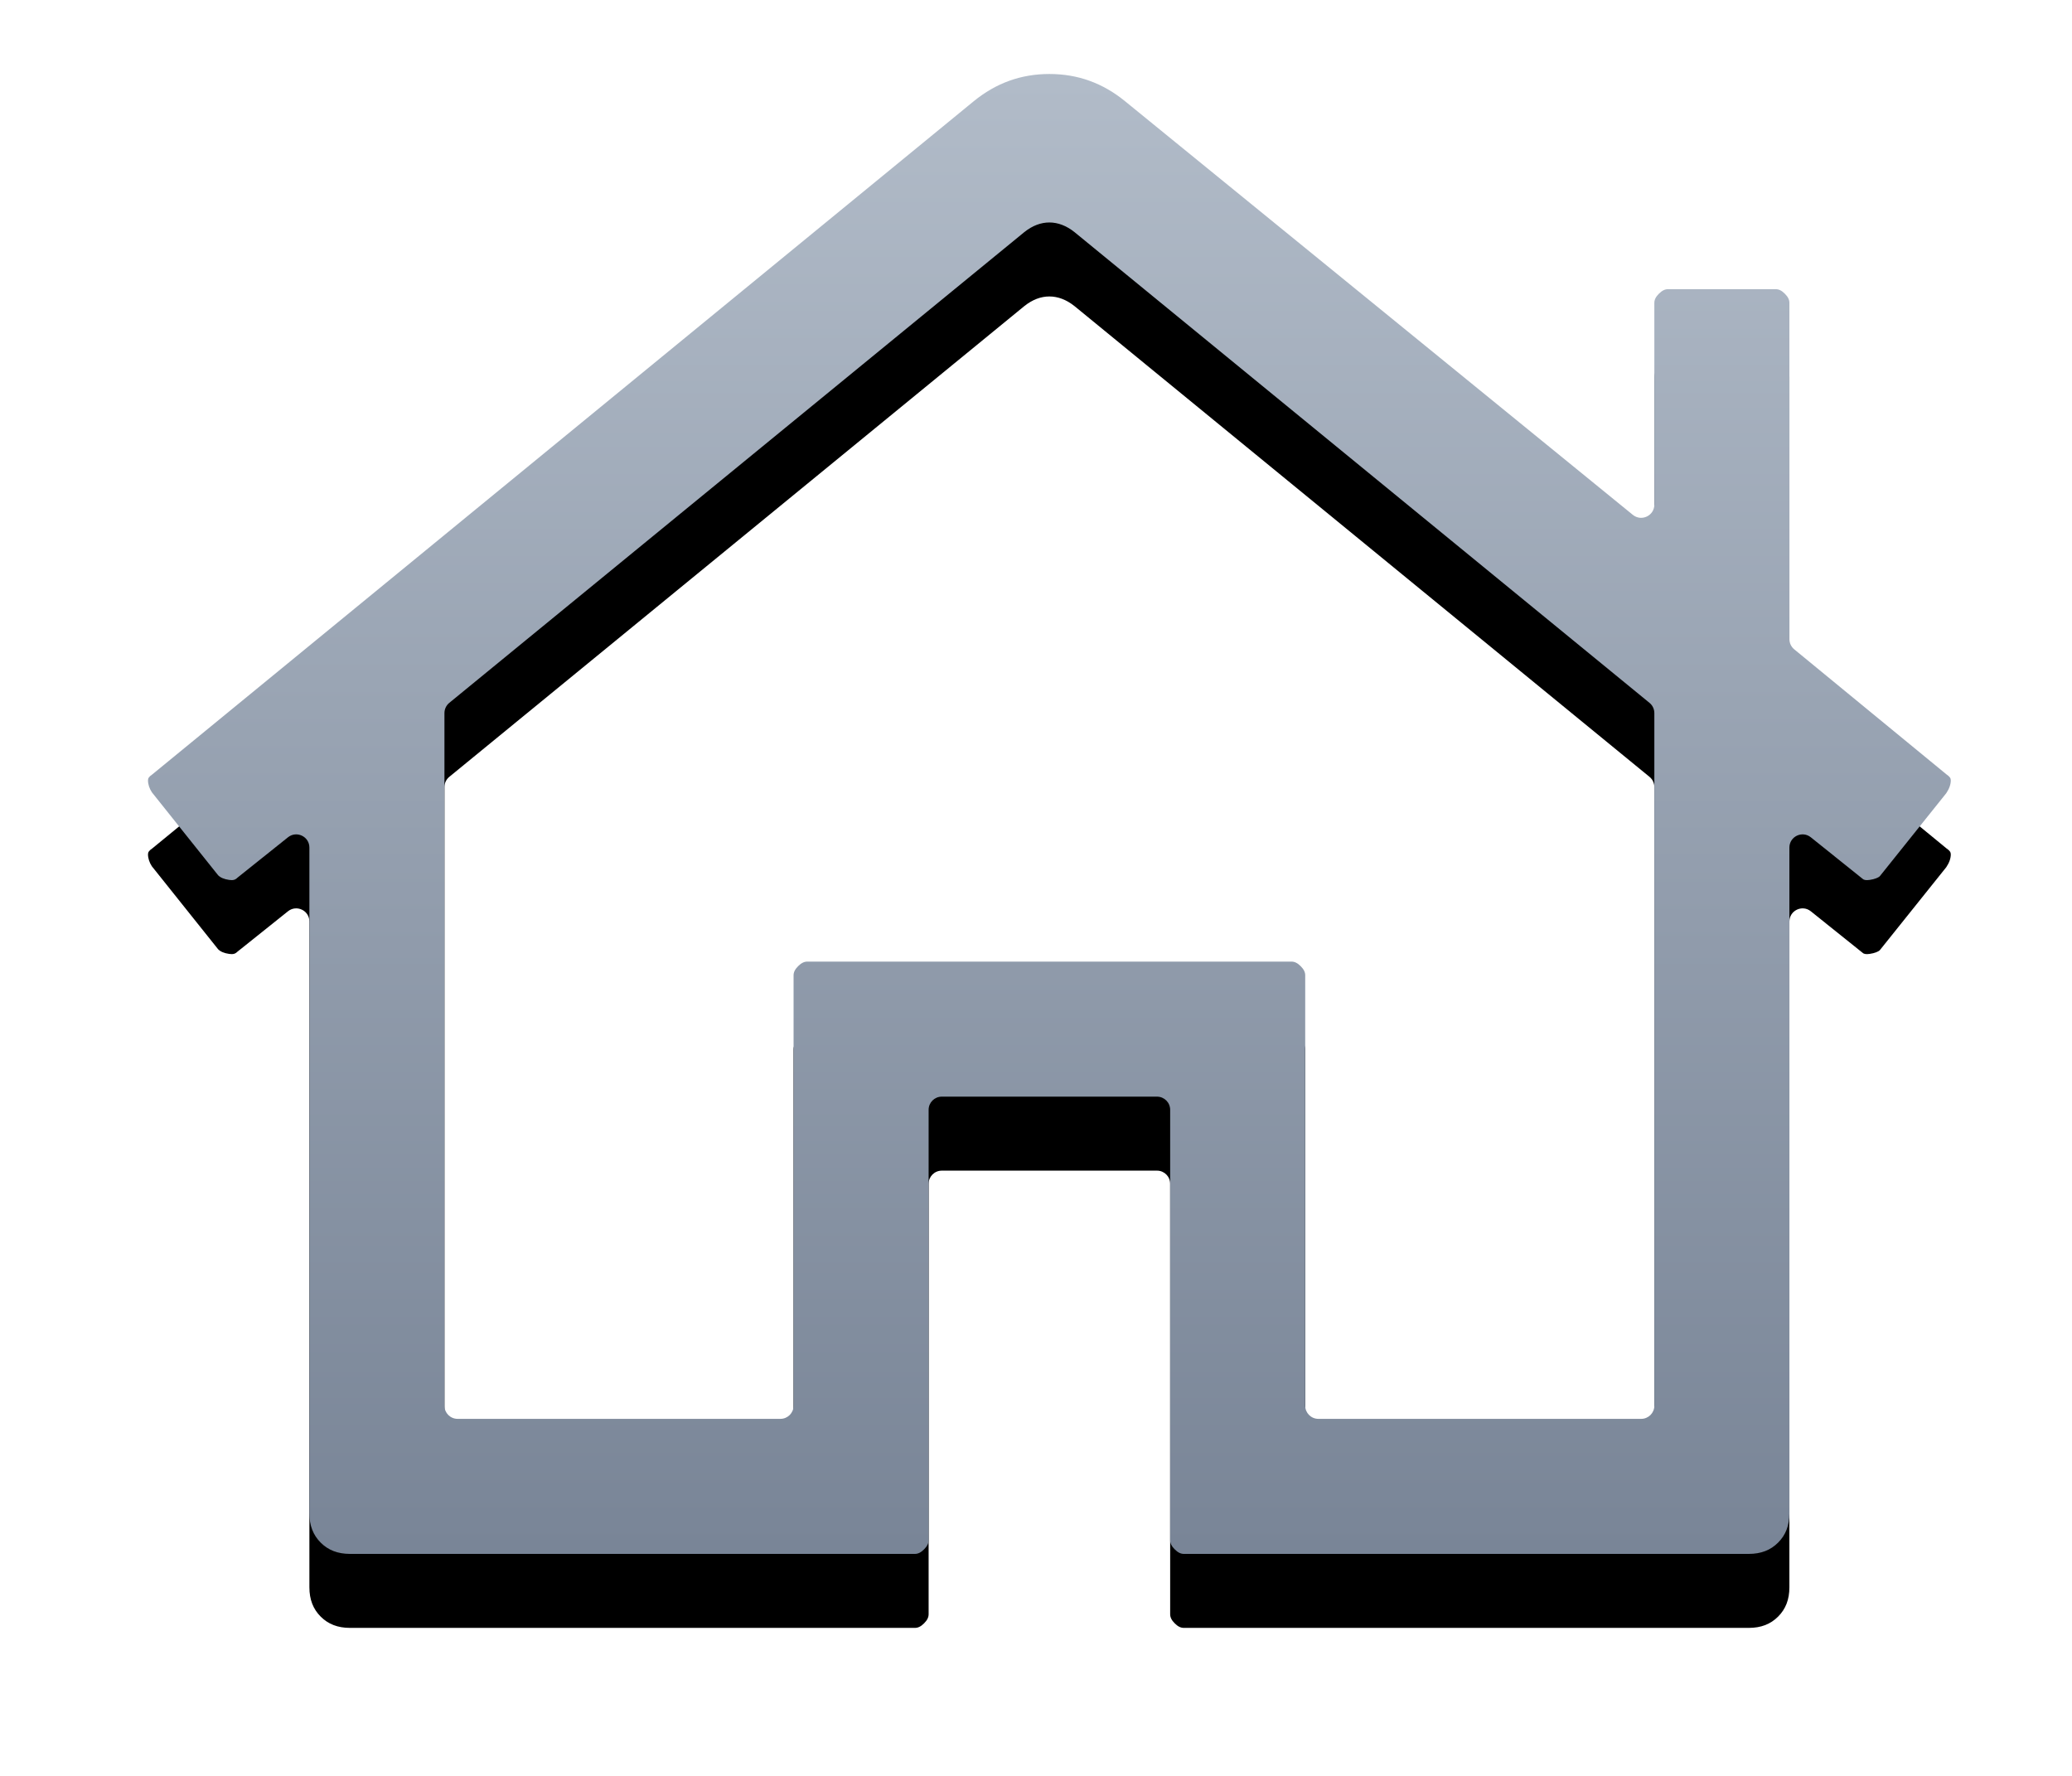 <?xml version="1.0" encoding="UTF-8"?>
<svg width="56px" height="48px" viewBox="0 0 56 48" version="1.1" xmlns="http://www.w3.org/2000/svg" xmlns:xlink="http://www.w3.org/1999/xlink">
    <!-- Generator: Sketch 49.1 (51147) - http://www.bohemiancoding.com/sketch -->
    <title>icn_home</title>
    <desc>Created with Sketch.</desc>
    <defs>
        <linearGradient x1="50%" y1="0%" x2="50%" y2="100%" id="linearGradient-1">
            <stop stop-color="#B1BBC8" offset="0%"></stop>
            <stop stop-color="#798597" offset="100%"></stop>
        </linearGradient>
        <path d="M48.492,17.55 L52.61,20.933 C52.698,20.992 52.724,21.036 52.724,21.091 C52.724,21.199 52.686,21.313 52.602,21.439 L50.803,23.686 C50.766,23.72 50.671,23.763 50.531,23.783 C50.423,23.798 50.369,23.784 50.333,23.747 L48.941,22.631 C48.708,22.444 48.362,22.61 48.362,22.909 L48.362,40.902 C48.362,41.234 48.261,41.491 48.057,41.695 C47.853,41.899 47.596,42 47.264,42 L31.997,42 C31.914,42 31.837,41.965 31.749,41.877 C31.662,41.79 31.626,41.712 31.626,41.629 L31.626,29.997 C31.626,29.8 31.467,29.641 31.27,29.641 L25.454,29.641 C25.257,29.641 25.098,29.8 25.098,29.997 L25.098,41.629 C25.098,41.712 25.062,41.79 24.975,41.877 C24.887,41.965 24.81,42 24.727,42 L9.46,42 C9.128,42 8.871,41.899 8.667,41.695 C8.463,41.491 8.362,41.234 8.362,40.902 L8.362,22.909 C8.362,22.61 8.017,22.444 7.783,22.631 L6.42,23.721 C6.355,23.784 6.301,23.798 6.193,23.783 C6.053,23.763 5.958,23.72 5.895,23.657 L4.104,21.414 C4.038,21.313 4,21.199 4,21.091 C4,21.036 4.026,20.992 4.114,20.933 L26.316,2.737 C26.919,2.244 27.596,2 28.362,2 C29.128,2 29.805,2.244 30.408,2.737 L44.131,13.916 C44.364,14.105 44.712,13.94 44.712,13.639 L44.712,8.187 C44.712,8.104 44.748,8.026 44.835,7.939 C44.923,7.851 45.001,7.816 45.083,7.816 L47.991,7.816 C48.074,7.816 48.152,7.851 48.239,7.939 C48.327,8.026 48.362,8.104 48.362,8.187 L48.362,17.274 C48.362,17.381 48.41,17.482 48.492,17.55 Z M44.712,37.994 L44.712,19.274 C44.712,19.167 44.665,19.066 44.582,18.998 L29.042,6.275 C28.606,5.926 28.118,5.926 27.685,6.273 L12.142,18.998 C12.06,19.066 12.012,19.167 12.012,19.274 L12.012,37.994 C12.012,38.191 12.171,38.35 12.368,38.35 L21.092,38.35 C21.289,38.35 21.448,38.191 21.448,37.994 L21.448,26.362 C21.448,26.279 21.484,26.202 21.571,26.114 C21.659,26.027 21.736,25.991 21.819,25.991 L34.905,25.991 C34.988,25.991 35.066,26.027 35.153,26.114 C35.241,26.202 35.276,26.279 35.276,26.362 L35.276,37.994 C35.276,38.191 35.435,38.35 35.632,38.35 L44.356,38.35 C44.553,38.35 44.712,38.191 44.712,37.994 Z" id="path-2"></path>
        <filter x="-14.4%" y="-12.5%" width="128.7%" height="135.0%" filterUnits="objectBoundingBox" id="filter-3">
            <feOffset dx="0" dy="2" in="SourceAlpha" result="shadowOffsetOuter1"></feOffset>
            <feGaussianBlur stdDeviation="2" in="shadowOffsetOuter1" result="shadowBlurOuter1"></feGaussianBlur>
            <feColorMatrix values="0 0 0 0 0.475   0 0 0 0 0.522   0 0 0 0 0.592  0 0 0 0.5 0" type="matrix" in="shadowBlurOuter1"></feColorMatrix>
        </filter>
    </defs>
    <g id="DSD-Real-Estate" stroke="none" stroke-width="1" fill="none" fill-rule="evenodd">
        <g id="icn_home" fill-rule="nonzero">
            <use fill="black" fill-opacity="1" filter="url(#filter-3)" xlink:href="#path-2"></use>
            <use fill="url(#linearGradient-1)" fill-rule="evenodd" xlink:href="#path-2"></use>
        </g>
    </g>
</svg>
